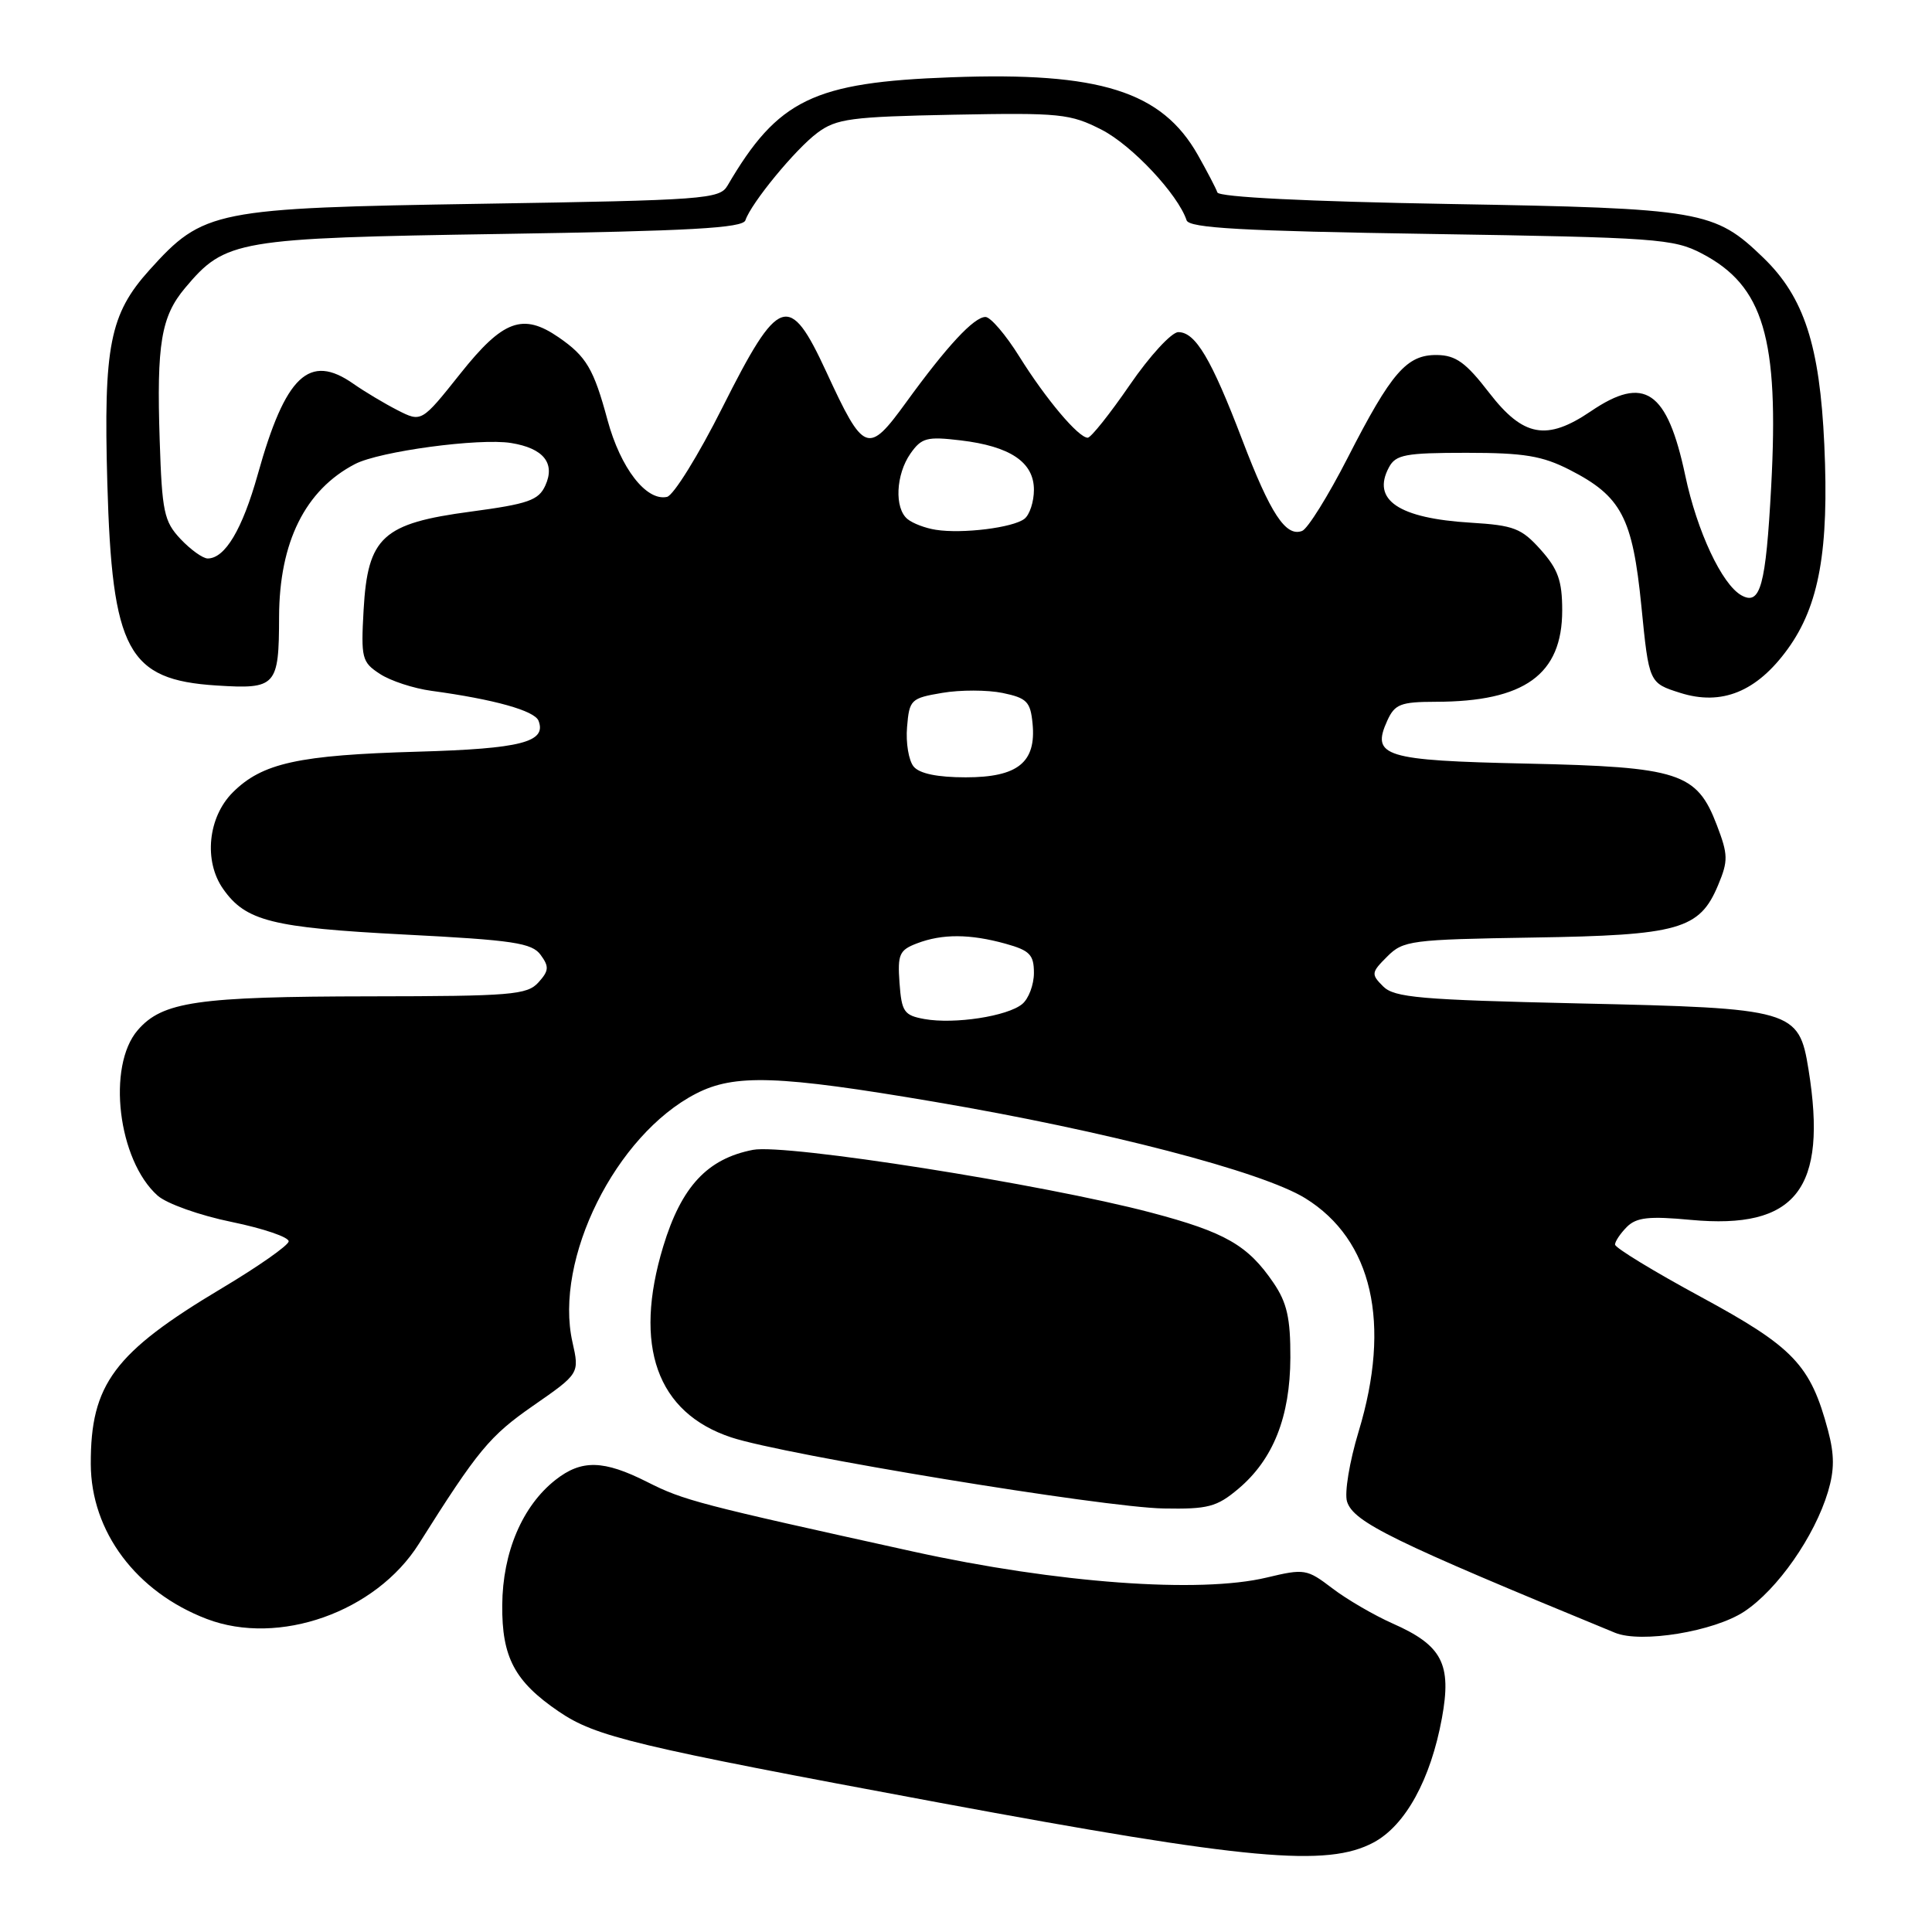 <?xml version="1.0" encoding="UTF-8" standalone="no"?>
<!DOCTYPE svg PUBLIC "-//W3C//DTD SVG 1.1//EN" "http://www.w3.org/Graphics/SVG/1.1/DTD/svg11.dtd" >
<svg xmlns="http://www.w3.org/2000/svg" xmlns:xlink="http://www.w3.org/1999/xlink" version="1.1" viewBox="0 0 256 256">
 <g >
 <path fill="currentColor"
d=" M 182.02 244.13 C 186.23 241.87 189.57 235.79 191.06 227.67 C 192.38 220.48 191.10 218.02 184.53 215.12 C 182.06 214.02 178.46 211.93 176.54 210.46 C 173.17 207.89 172.84 207.84 167.86 209.03 C 158.96 211.17 140.04 209.78 121.00 205.59 C 92.50 199.31 90.61 198.82 85.78 196.38 C 79.98 193.45 77.06 193.38 73.61 196.09 C 69.21 199.55 66.60 205.69 66.55 212.68 C 66.49 219.60 68.19 222.80 74.03 226.78 C 78.97 230.14 83.91 231.32 124.50 238.87 C 165.47 246.48 175.86 247.43 182.02 244.13 Z  M 231.12 213.54 C 235.52 210.63 240.44 203.59 242.22 197.66 C 243.08 194.77 243.08 192.77 242.22 189.53 C 239.90 180.85 237.67 178.51 225.42 171.87 C 219.14 168.47 214.00 165.34 214.00 164.91 C 214.00 164.49 214.71 163.44 215.57 162.57 C 216.84 161.31 218.49 161.12 224.03 161.64 C 237.98 162.94 242.19 157.57 239.64 141.73 C 238.36 133.79 237.66 133.59 209.29 132.96 C 188.16 132.48 184.76 132.19 183.27 130.70 C 181.66 129.09 181.69 128.86 183.81 126.75 C 185.93 124.62 186.94 124.49 203.11 124.23 C 222.49 123.93 225.20 123.17 227.66 117.28 C 229.01 114.05 228.99 113.26 227.49 109.33 C 224.83 102.37 222.52 101.62 202.29 101.18 C 183.37 100.77 181.66 100.24 183.83 95.47 C 184.82 93.30 185.60 93.00 190.23 92.99 C 202.01 92.98 207.00 89.38 207.00 80.88 C 207.00 76.96 206.45 75.42 204.15 72.84 C 201.61 70.00 200.60 69.61 194.90 69.26 C 185.32 68.68 181.72 66.25 184.04 61.93 C 184.94 60.24 186.21 60.00 194.32 60.00 C 201.95 60.00 204.35 60.40 207.98 62.25 C 214.85 65.76 216.32 68.56 217.49 80.31 C 218.50 90.50 218.50 90.50 222.64 91.81 C 228.14 93.55 232.78 91.66 236.88 86.00 C 241.05 80.25 242.37 72.89 241.73 58.92 C 241.13 45.78 239.05 39.38 233.68 34.18 C 227.18 27.89 225.56 27.61 192.08 27.03 C 173.19 26.70 161.53 26.12 161.31 25.50 C 161.12 24.95 159.95 22.71 158.72 20.53 C 153.94 12.10 145.75 9.51 126.05 10.24 C 107.76 10.90 103.07 13.18 96.39 24.61 C 95.35 26.38 93.35 26.53 63.89 27.00 C 28.32 27.57 26.96 27.84 19.80 35.78 C 14.54 41.62 13.71 45.85 14.22 64.00 C 14.85 86.23 16.92 90.08 28.67 90.83 C 36.61 91.34 36.96 90.94 36.98 81.72 C 37.01 71.84 40.44 64.92 47.04 61.49 C 50.28 59.80 63.50 58.02 67.72 58.70 C 72.01 59.39 73.61 61.37 72.26 64.33 C 71.37 66.29 70.01 66.77 62.40 67.79 C 50.68 69.35 48.73 71.14 48.18 80.81 C 47.82 87.21 47.95 87.74 50.33 89.29 C 51.72 90.21 54.80 91.22 57.18 91.54 C 65.49 92.67 70.85 94.17 71.36 95.51 C 72.45 98.33 69.03 99.21 55.41 99.60 C 39.53 100.05 34.75 101.10 30.84 105.00 C 27.55 108.29 26.97 114.09 29.56 117.78 C 32.55 122.05 36.02 122.92 53.57 123.83 C 68.03 124.57 70.48 124.94 71.64 126.53 C 72.78 128.09 72.74 128.63 71.34 130.18 C 69.85 131.83 67.72 132.00 49.10 132.02 C 26.11 132.05 21.52 132.72 18.25 136.50 C 14.13 141.28 15.63 153.74 20.88 158.42 C 22.07 159.49 26.49 161.06 30.72 161.92 C 34.94 162.79 38.33 163.95 38.25 164.50 C 38.17 165.05 34.19 167.84 29.41 170.69 C 15.12 179.22 11.99 183.42 12.03 194.00 C 12.06 202.95 18.05 210.95 27.40 214.52 C 36.94 218.16 49.81 213.60 55.50 204.57 C 63.33 192.15 64.86 190.29 70.64 186.27 C 76.79 182.00 76.79 182.00 75.85 177.82 C 73.39 166.87 81.58 150.40 92.21 144.92 C 97.32 142.28 103.09 142.47 123.85 146.00 C 146.48 149.84 167.21 155.23 172.95 158.77 C 181.85 164.27 184.38 175.34 180.02 189.70 C 178.81 193.70 178.13 197.82 178.49 198.97 C 179.36 201.70 184.49 204.21 214.00 216.35 C 217.46 217.77 227.12 216.18 231.12 213.54 Z  M 164.07 197.29 C 168.71 193.39 170.95 187.74 170.98 179.90 C 171.00 174.67 170.53 172.61 168.75 169.99 C 165.35 164.99 162.35 163.27 152.50 160.67 C 138.26 156.91 104.12 151.53 99.78 152.36 C 93.73 153.53 90.29 157.22 87.88 165.16 C 83.88 178.34 87.03 187.19 96.89 190.46 C 103.87 192.78 146.20 199.74 154.17 199.88 C 160.06 199.99 161.23 199.68 164.07 197.29 Z  M 122.50 135.03 C 119.79 134.54 119.47 134.08 119.19 130.24 C 118.92 126.45 119.17 125.89 121.51 125.00 C 124.86 123.72 128.53 123.74 133.25 125.05 C 136.45 125.94 137.00 126.51 137.00 128.92 C 137.00 130.48 136.30 132.34 135.45 133.04 C 133.50 134.66 126.47 135.74 122.50 135.03 Z  M 121.06 101.57 C 120.41 100.78 120.01 98.43 120.19 96.34 C 120.49 92.71 120.69 92.51 124.85 91.81 C 127.24 91.40 130.84 91.41 132.85 91.82 C 136.06 92.49 136.54 92.97 136.82 95.88 C 137.32 101.02 134.86 103.00 127.97 103.00 C 124.22 103.00 121.83 102.51 121.06 101.57 Z  M 230.74 78.88 C 228.16 77.43 224.87 70.41 223.31 63.03 C 220.91 51.72 217.90 49.67 210.79 54.50 C 204.95 58.46 201.84 57.90 197.32 52.04 C 194.24 48.04 192.91 47.08 190.42 47.04 C 186.40 46.99 184.38 49.31 178.57 60.67 C 175.99 65.71 173.28 70.06 172.54 70.35 C 170.38 71.18 168.35 68.10 164.60 58.27 C 160.51 47.55 158.40 44.00 156.13 44.01 C 155.24 44.01 152.34 47.16 149.70 51.01 C 147.06 54.85 144.55 58.00 144.13 58.00 C 142.90 58.00 138.59 52.89 135.07 47.25 C 133.27 44.36 131.25 42.00 130.58 42.00 C 129.06 42.00 125.49 45.84 120.07 53.31 C 115.01 60.28 114.48 60.08 109.49 49.27 C 104.57 38.63 103.21 39.10 95.72 54.00 C 92.54 60.33 89.24 65.65 88.38 65.84 C 85.64 66.44 82.23 62.04 80.50 55.66 C 78.67 48.88 77.70 47.23 74.03 44.70 C 69.28 41.43 66.65 42.40 61.01 49.49 C 55.85 55.97 55.85 55.97 52.67 54.35 C 50.93 53.46 48.31 51.89 46.85 50.87 C 40.98 46.74 37.82 49.73 34.15 62.88 C 32.11 70.14 29.82 74.00 27.52 74.00 C 26.88 74.00 25.26 72.84 23.92 71.42 C 21.73 69.09 21.47 67.83 21.16 58.33 C 20.74 45.56 21.35 41.93 24.53 38.15 C 29.88 31.79 31.29 31.55 66.42 31.00 C 91.45 30.61 98.43 30.22 98.77 29.19 C 99.54 26.89 105.41 19.75 108.32 17.59 C 110.84 15.72 112.75 15.47 126.32 15.20 C 140.50 14.93 141.80 15.06 145.99 17.20 C 150.00 19.26 156.08 25.74 157.23 29.19 C 157.57 30.22 164.55 30.61 189.58 31.00 C 219.46 31.47 221.76 31.63 225.50 33.59 C 233.68 37.86 235.75 44.79 234.69 64.49 C 233.98 77.66 233.26 80.29 230.74 78.88 Z  M 124.00 70.20 C 122.62 69.99 120.94 69.35 120.25 68.78 C 118.49 67.34 118.70 62.88 120.64 60.10 C 122.11 58.01 122.82 57.82 127.27 58.35 C 133.86 59.13 137.00 61.24 137.00 64.90 C 137.00 66.47 136.44 68.20 135.75 68.74 C 134.26 69.92 127.51 70.76 124.00 70.20 Z "/>
</g>
</svg>